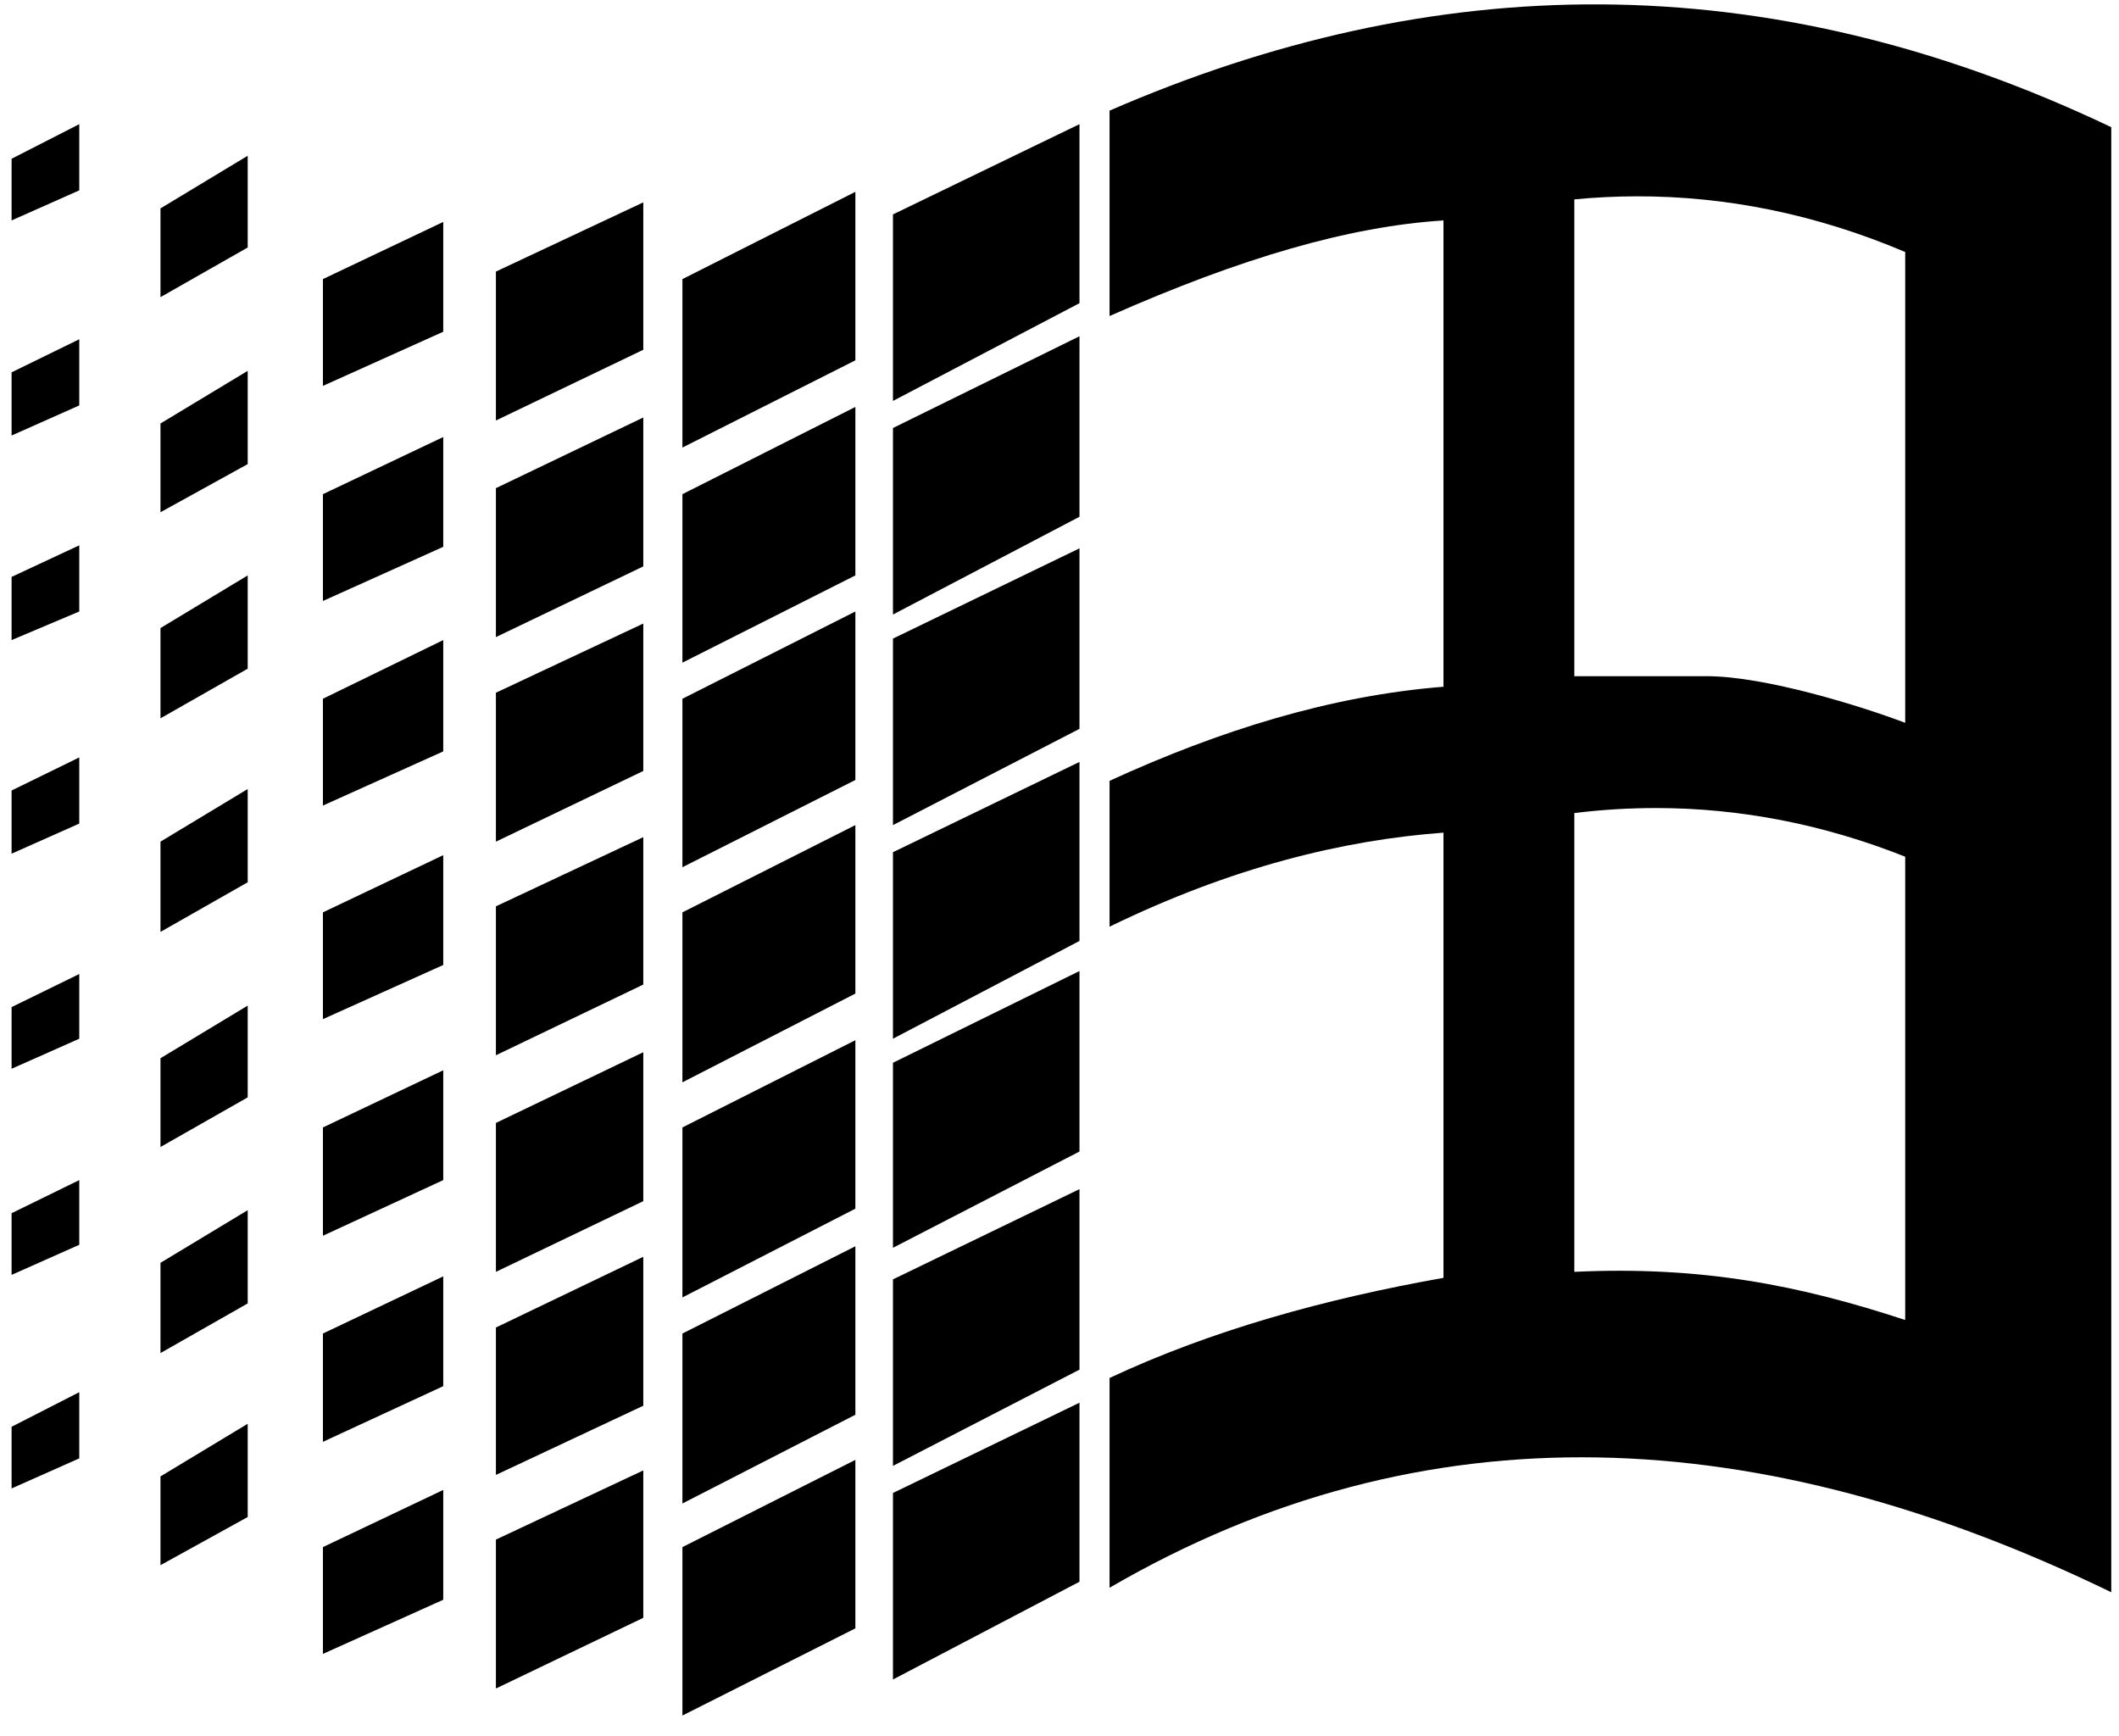 <?xml version="1.0" encoding="UTF-8" standalone="no"?>
<svg
   xmlns:dc="http://purl.org/dc/elements/1.1/"
   xmlns:cc="http://creativecommons.org/ns#"
   xmlns:rdf="http://www.w3.org/1999/02/22-rdf-syntax-ns#"
   xmlns:svg="http://www.w3.org/2000/svg"
   xmlns="http://www.w3.org/2000/svg"
   xmlns:sodipodi="http://sodipodi.sourceforge.net/DTD/sodipodi-0.dtd"
   xmlns:inkscape="http://www.inkscape.org/namespaces/inkscape"
   height="172"
   width="210"
   version="1.1"
   id="svg2"
   inkscape:version="0.91 r13725"
   sodipodi:docname="windows.svg">
  <defs
     id="defs198" />
  <sodipodi:namedview
     pagecolor="#ffffff"
     bordercolor="#666666"
     borderopacity="1"
     objecttolerance="10"
     gridtolerance="10"
     guidetolerance="10"
     inkscape:pageopacity="0"
     inkscape:pageshadow="2"
     inkscape:window-width="1920"
     inkscape:window-height="1018"
     id="namedview196"
     showgrid="false"
     inkscape:zoom="1.9404326"
     inkscape:cx="46.343038"
     inkscape:cy="38.23509"
     inkscape:window-x="-8"
     inkscape:window-y="-8"
     inkscape:window-maximized="1"
     inkscape:current-layer="svg2" />
  <path
     inkscape:connector-curvature="0"
     style="fill:#000000"
     id="path94"
     d="m 1.148,141.389 6.707,-3.428 0,6.558 -6.707,2.982 0,-6.112" />
  <path
     inkscape:connector-curvature="0"
     style="fill:#000000"
     id="path96"
     d="m 1.148,15.732 6.707,-3.428 0,6.56 -6.707,2.98 0,-6.112" />
  <path
     inkscape:connector-curvature="0"
     style="fill:#000000"
     id="path98"
     d="m 1.148,78.337 6.707,-3.28 0,6.557 -6.707,2.983 0,-6.26" />
  <path
     style="fill:#000000"
     d="M 158.646 0.434 C 142.12 0.34 125.909 4.032 109.961 10.963 L 109.961 31.318 C 123.008 25.548 133.698 22.438 143.053 21.844 L 143.053 68.053 C 131.924 68.942 120.942 72.347 109.961 77.377 L 109.961 91.83 C 122.123 85.918 133.106 83.253 143.053 82.512 L 143.053 126.631 C 131.334 128.709 120.059 131.823 109.961 136.553 L 109.961 157.34 C 141.263 139.154 174.504 140.942 209.234 157.785 L 209.234 12.604 C 192.018 4.404 175.174 0.527 158.646 0.434 z M 162.156 19.455 C 171.035 19.433 179.971 21.219 188.812 24.973 L 188.812 71.629 C 184.49 69.99 174.951 67.008 169.139 67.008 L 156.02 67.008 L 156.02 19.758 C 158.06 19.562 160.107 19.46 162.156 19.455 z M 164.205 80.074 C 172.409 80.088 180.651 81.654 188.812 84.896 L 188.812 130.807 C 178.378 127.378 168.691 125.439 156.02 126.035 L 156.02 80.572 C 158.741 80.237 161.471 80.07 164.205 80.074 z "
     id="path100" />
  <path
     inkscape:connector-curvature="0"
     style="fill:#000000"
     id="path102"
     d="m 15.904,146.308 8.644,-5.217 0,9.24 -8.644,4.772 0,-8.795" />
  <path
     inkscape:connector-curvature="0"
     style="fill:#000000"
     id="path104"
     d="m 15.904,20.651 8.644,-5.216 0,9.092 -8.644,4.918 0,-8.794" />
  <path
     inkscape:connector-curvature="0"
     style="fill:#000000"
     id="path106"
     d="m 15.904,83.405 8.644,-5.217 0,9.242 -8.644,4.919 0,-8.944" />
  <path
     inkscape:connector-curvature="0"
     style="fill:#000000"
     id="path112"
     d="m 32.002,100.994 11.925,-5.367 0,-10.883 -11.925,5.667 0,10.583" />
  <path
     inkscape:connector-curvature="0"
     style="fill:#000000"
     id="path114"
     d="m 32.002,163.896 11.925,-5.366 0,-10.881 -11.925,5.664 0,10.583" />
  <path
     inkscape:connector-curvature="0"
     style="fill:#000000"
     id="path116"
     d="m 32.002,38.24 11.925,-5.366 0,-10.881 -11.925,5.664 0,10.583" />
  <path
     inkscape:connector-curvature="0"
     style="fill:#000000"
     id="path118"
     d="m 49.146,152.569 14.606,-6.856 0,14.607 -14.606,7.006 0,-14.757" />
  <path
     inkscape:connector-curvature="0"
     style="fill:#000000"
     id="path120"
     d="m 49.146,26.912 14.606,-6.858 0,14.607 -14.606,7.008 0,-14.757" />
  <path
     inkscape:connector-curvature="0"
     style="fill:#000000"
     id="path122"
     d="m 49.146,89.815 14.606,-6.856 0,14.607 -14.606,7.006 0,-14.757" />
  <path
     inkscape:connector-curvature="0"
     style="fill:#000000"
     id="path124"
     d="m 67.63,153.313 17.14,-8.644 0,16.695 -17.14,8.641 0,-16.692" />
  <path
     inkscape:connector-curvature="0"
     style="fill:#000000"
     id="path126"
     d="m 67.63,27.657 17.14,-8.647 0,16.696 -17.14,8.646 0,-16.695" />
  <path
     inkscape:connector-curvature="0"
     style="fill:#000000"
     id="path128"
     d="m 67.63,90.411 17.14,-8.646 0,16.695 -17.14,8.795 0,-16.844" />
  <path
     inkscape:connector-curvature="0"
     style="fill:#000000"
     id="path130"
     d="m 88.496,105.317 0,18.335 18.484,-9.541 0,-17.886 -18.484,9.092" />
  <path
     inkscape:connector-curvature="0"
     style="fill:#000000"
     id="path132"
     d="m 88.496,126.781 0,18.482 18.484,-9.537 0,-17.887 -18.484,8.942" />
  <path
     inkscape:connector-curvature="0"
     style="fill:#000000"
     id="path134"
     d="m 88.496,147.948 0,18.484 18.484,-9.688 0,-17.74 -18.484,8.945" />
  <path
     inkscape:connector-curvature="0"
     style="fill:#000000"
     id="path136"
     d="m 88.496,21.247 0,18.484 18.484,-9.688 0,-17.739 -18.484,8.944" />
  <path
     inkscape:connector-curvature="0"
     style="fill:#000000"
     id="path138"
     d="m 88.496,42.413 0,18.484 18.484,-9.688 0,-17.887 -18.484,9.092" />
  <path
     inkscape:connector-curvature="0"
     style="fill:#000000"
     id="path140"
     d="m 88.496,63.282 0,18.484 18.484,-9.54 0,-17.887 -18.484,8.944" />
  <path
     inkscape:connector-curvature="0"
     style="fill:#000000"
     id="path142"
     d="m 88.496,84.449 0,18.484 18.484,-9.688 0,-17.74 -18.484,8.945" />
  <path
     inkscape:connector-curvature="0"
     style="fill:#000000;fill-opacity:1"
     id="path146"
     d="m 1.148,120.224 6.707,-3.28 0,6.41 -6.707,2.982 0,-6.112" />
  <path
     inkscape:connector-curvature="0"
     style="fill:#000000;fill-opacity:1"
     id="path148"
     d="m 1.148,99.802 6.707,-3.28 0,6.41 -6.707,2.98 0,-6.11" />
  <path
     inkscape:connector-curvature="0"
     style="fill:#000000;fill-opacity:1"
     id="path152"
     d="m 15.904,104.867 8.644,-5.214 0,9.092 -8.644,4.919 0,-8.797" />
  <path
     inkscape:connector-curvature="0"
     style="fill:#000000;fill-opacity:1"
     id="path154"
     d="m 15.904,125.141 8.644,-5.216 0,9.24 -8.644,4.919 0,-8.944" />
  <path
     inkscape:connector-curvature="0"
     style="fill:#000000;fill-opacity:1"
     id="path156"
     d="m 32.002,122.459 11.925,-5.515 0,-10.881 -11.925,5.664 0,10.733" />
  <path
     inkscape:connector-curvature="0"
     style="fill:#000000;fill-opacity:1"
     id="path158"
     d="m 32.002,142.88 11.925,-5.515 0,-10.881 -11.925,5.665 0,10.731" />
  <path
     inkscape:connector-curvature="0"
     style="fill:#000000;fill-opacity:1"
     id="path160"
     d="m 49.146,111.28 14.606,-7.008 0,14.759 -14.606,7.005 0,-14.756" />
  <path
     inkscape:connector-curvature="0"
     style="fill:#000000;fill-opacity:1"
     id="path162"
     d="m 49.146,131.553 14.606,-7.008 0,14.759 -14.606,6.855 0,-14.606" />
  <path
     inkscape:connector-curvature="0"
     style="fill:#000000;fill-opacity:1"
     id="path164"
     d="m 67.63,111.726 17.14,-8.645 0,16.695 -17.14,8.795 0,-16.844" />
  <path
     inkscape:connector-curvature="0"
     style="fill:#000000;fill-opacity:1"
     id="path166"
     d="m 67.63,132.149 17.14,-8.648 0,16.696 -17.14,8.794 0,-16.842" />
  <path
     inkscape:connector-curvature="0"
     style="fill:#000000;fill-opacity:1"
     id="path172"
     d="m 1.148,36.899 6.707,-3.28 0,6.558 -6.707,2.982 0,-6.26" />
  <path
     inkscape:connector-curvature="0"
     style="fill:#000000;fill-opacity:1"
     id="path174"
     d="m 1.148,57.17 6.707,-3.129 0,6.557 -6.707,2.832 0,-6.26" />
  <path
     inkscape:connector-curvature="0"
     style="fill:#000000;fill-opacity:1"
     id="path178"
     d="m 15.904,41.966 8.644,-5.216 0,9.24 -8.644,4.771 0,-8.795" />
  <path
     inkscape:connector-curvature="0"
     style="fill:#000000;fill-opacity:1"
     id="path180"
     d="m 15.904,62.239 8.644,-5.217 0,9.242 -8.644,4.918 0,-8.942" />
  <path
     inkscape:connector-curvature="0"
     style="fill:#000000;fill-opacity:1"
     id="path182"
     d="m 32.002,59.555 11.925,-5.366 0,-10.881 -11.925,5.664 0,10.583" />
  <path
     inkscape:connector-curvature="0"
     style="fill:#000000;fill-opacity:1"
     id="path184"
     d="m 32.002,79.828 11.925,-5.366 0,-11.032 -11.925,5.814 0,10.584" />
  <path
     inkscape:connector-curvature="0"
     style="fill:#000000;fill-opacity:1"
     id="path186"
     d="m 49.146,48.375 14.606,-7.003 0,14.756 -14.606,7.006 0,-14.759" />
  <path
     inkscape:connector-curvature="0"
     style="fill:#000000;fill-opacity:1"
     id="path188"
     d="m 49.146,68.647 14.606,-6.856 0,14.609 -14.606,7.005 0,-14.757" />
  <path
     inkscape:connector-curvature="0"
     style="fill:#000000;fill-opacity:1"
     id="path190"
     d="m 67.63,48.972 17.14,-8.646 0,16.695 -17.14,8.646 0,-16.695" />
  <path
     inkscape:connector-curvature="0"
     style="fill:#000000;fill-opacity:1"
     id="path192"
     d="m 67.63,69.244 17.14,-8.646 0,16.696 -17.14,8.644 0,-16.695" />
</svg>
